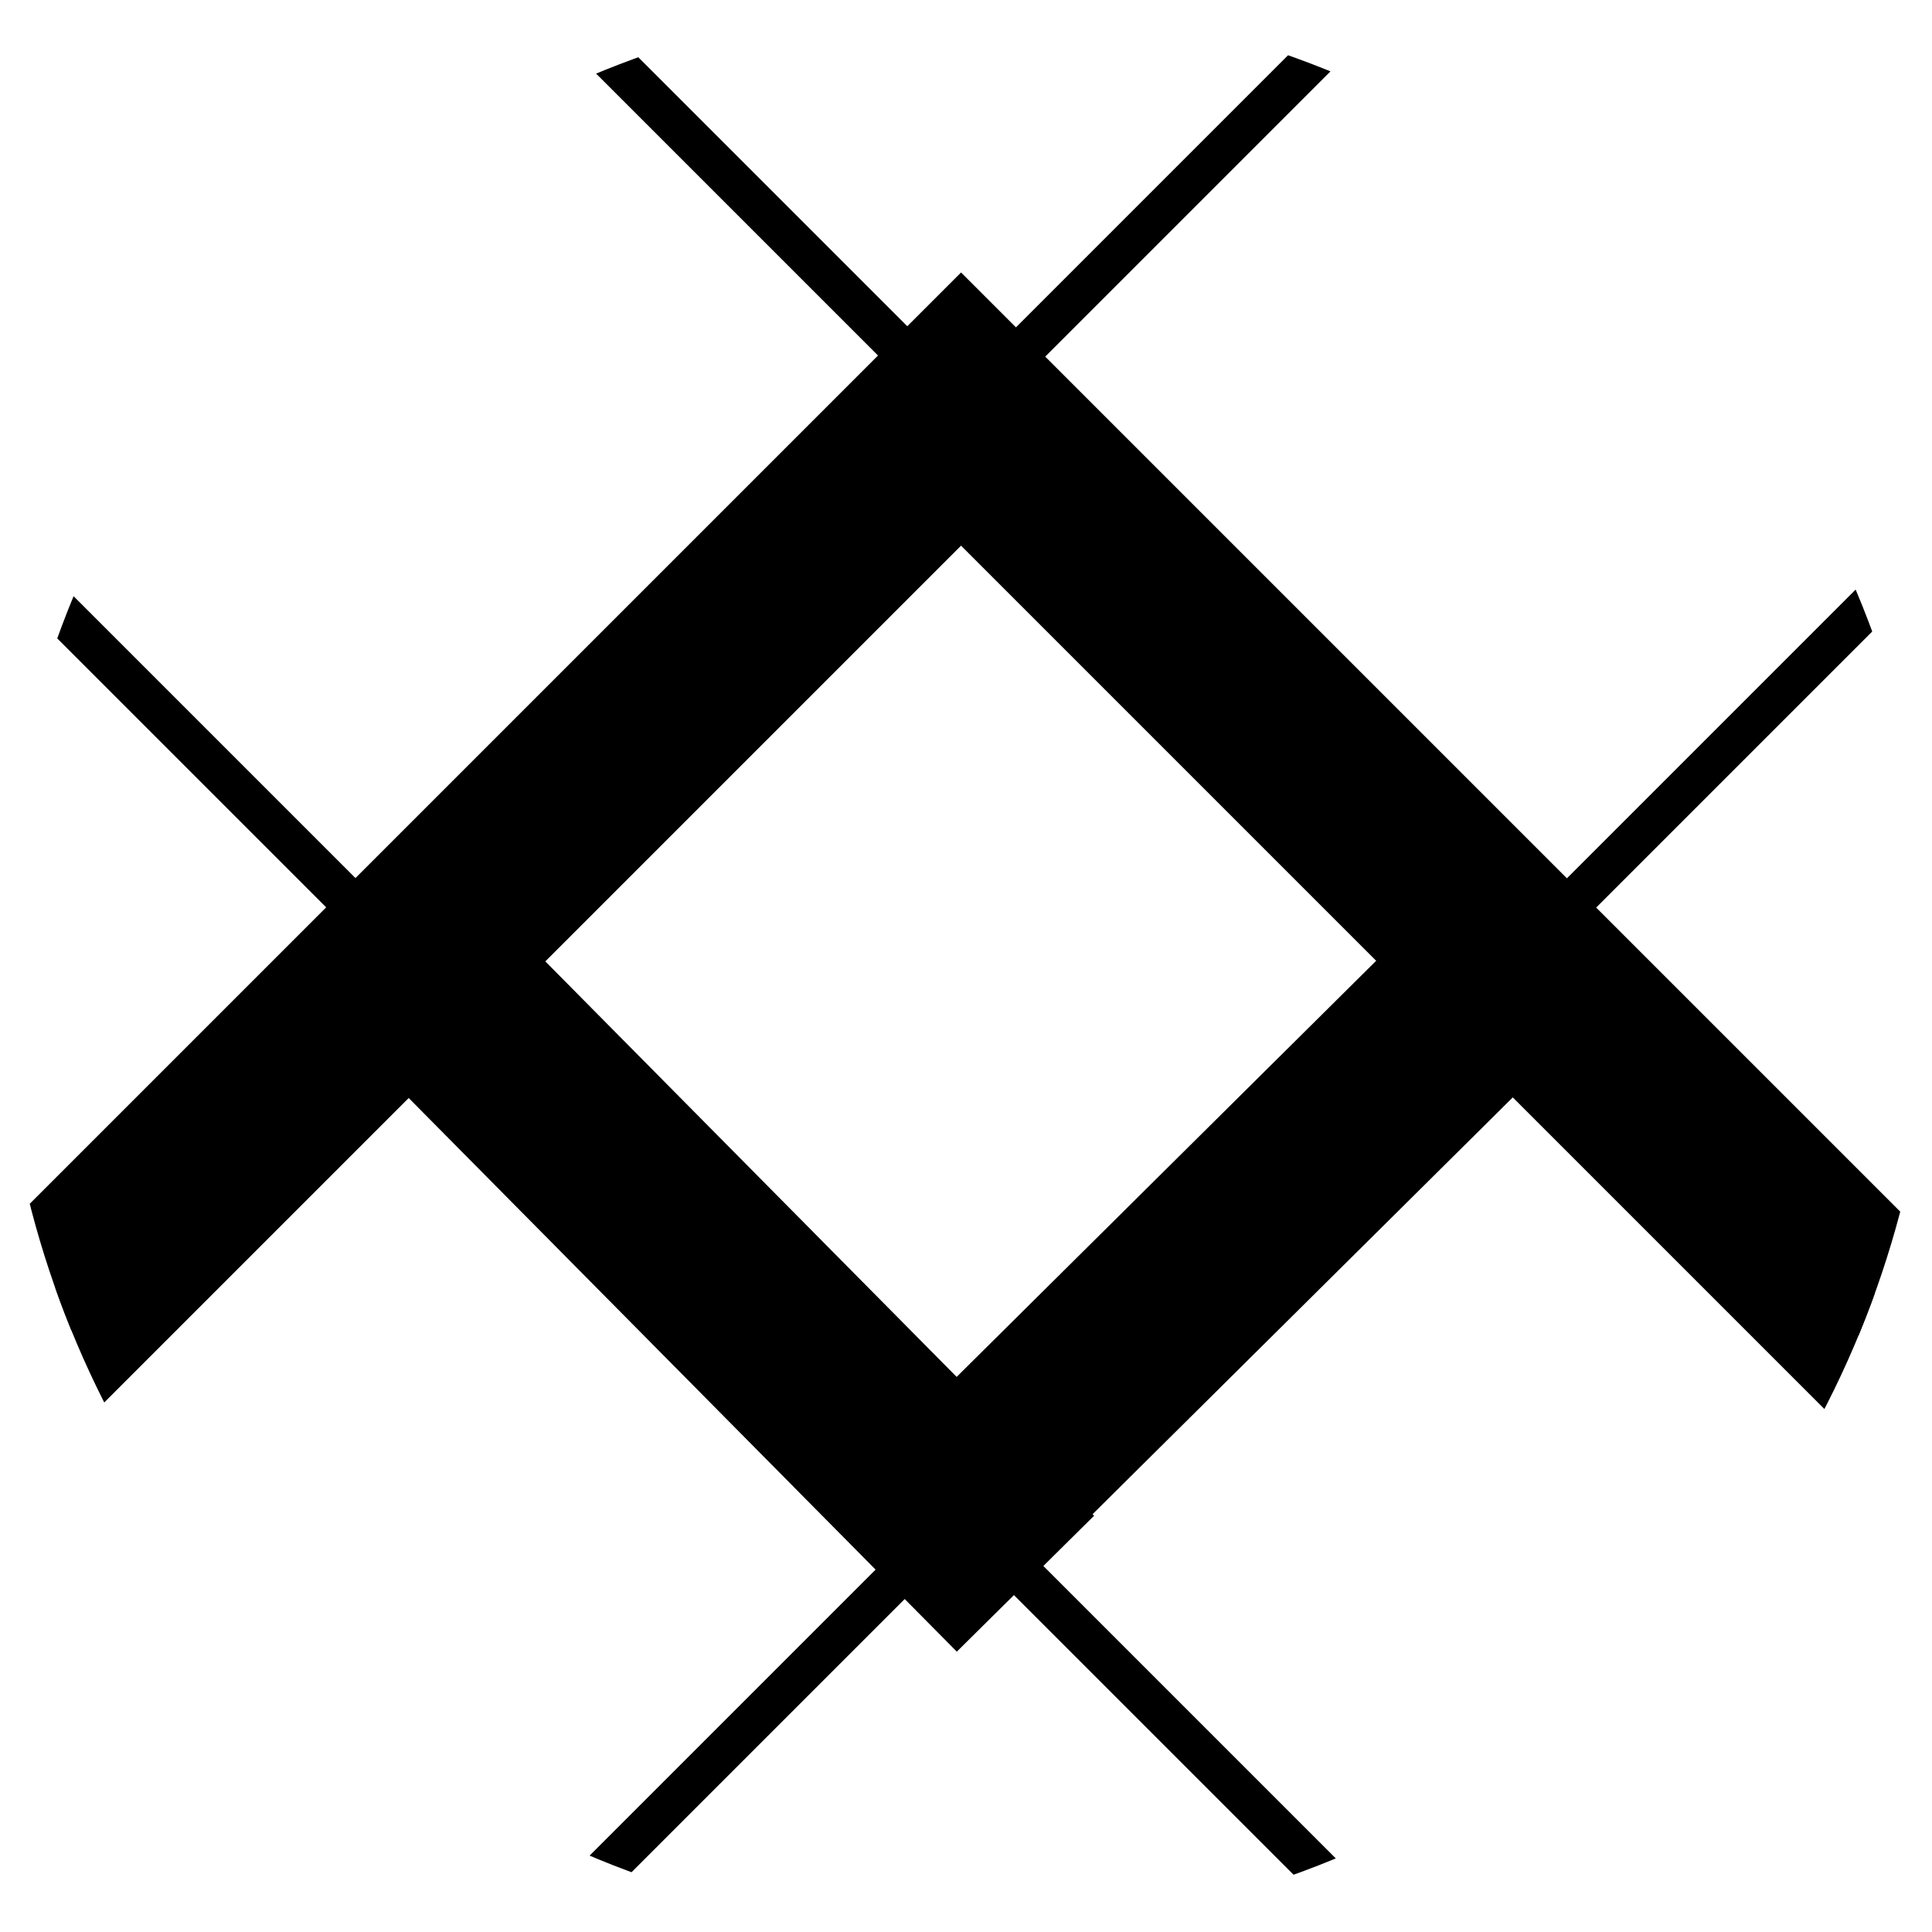 <?xml version="1.0" encoding="UTF-8" standalone="no"?>
<!-- Created with Inkscape (http://www.inkscape.org/) -->

<svg
   xmlns:dc="http://purl.org/dc/elements/1.1/"
   xmlns:cc="http://creativecommons.org/ns#"
   xmlns:rdf="http://www.w3.org/1999/02/22-rdf-syntax-ns#"
   xmlns:svg="http://www.w3.org/2000/svg"
   xmlns="http://www.w3.org/2000/svg"
   xmlns:sodipodi="http://sodipodi.sourceforge.net/DTD/sodipodi-0.dtd"
   xmlns:inkscape="http://www.inkscape.org/namespaces/inkscape"
   width="19.756mm"
   height="19.756mm"
   viewBox="0 0 70 70"
   id="svg2"
   version="1.1"
   inkscape:version="0.91 r13725"
   sodipodi:docname="raw-logo-clipped.svg">
  <defs
     id="defs4">
    <clipPath
       clipPathUnits="userSpaceOnUse"
       id="clipPath4549">
      <path
         style="opacity:0.2;fill:#ffff00;fill-opacity:1;stroke:none;stroke-width:1000;stroke-linecap:round;stroke-linejoin:round;stroke-miterlimit:4;stroke-dasharray:none;stroke-dashoffset:0;stroke-opacity:1"
         id="path4551"
         sodipodi:type="arc"
         sodipodi:cx="190.17857"
         sodipodi:cy="132.54077"
         sodipodi:rx="35"
         sodipodi:ry="35"
         sodipodi:start="0"
         sodipodi:end="6.2252578"
         sodipodi:open="true"
         d="m 225.179,132.541 a 35,35 0 0 1 -34.493,34.996 35,35 0 0 1 -35.492,-33.983 35,35 0 0 1 33.465,-35.981 35,35 0 0 1 36.461,32.941" />
    </clipPath>
    <clipPath
       clipPathUnits="userSpaceOnUse"
       id="clipPath4553">
      <path
         style="opacity:0.2;fill:#ffff00;fill-opacity:1;stroke:none;stroke-width:1000;stroke-linecap:round;stroke-linejoin:round;stroke-miterlimit:4;stroke-dasharray:none;stroke-dashoffset:0;stroke-opacity:1"
         id="path4555"
         sodipodi:type="arc"
         sodipodi:cx="190.17857"
         sodipodi:cy="132.54077"
         sodipodi:rx="35"
         sodipodi:ry="35"
         sodipodi:start="0"
         sodipodi:end="6.2252578"
         sodipodi:open="true"
         d="m 225.179,132.541 a 35,35 0 0 1 -34.493,34.996 35,35 0 0 1 -35.492,-33.983 35,35 0 0 1 33.465,-35.981 35,35 0 0 1 36.461,32.941" />
    </clipPath>
    <clipPath
       clipPathUnits="userSpaceOnUse"
       id="clipPath4557">
      <path
         style="opacity:0.2;fill:#ffff00;fill-opacity:1;stroke:none;stroke-width:1000;stroke-linecap:round;stroke-linejoin:round;stroke-miterlimit:4;stroke-dasharray:none;stroke-dashoffset:0;stroke-opacity:1"
         id="path4559"
         sodipodi:type="arc"
         sodipodi:cx="190.17857"
         sodipodi:cy="132.54077"
         sodipodi:rx="35"
         sodipodi:ry="35"
         sodipodi:start="0"
         sodipodi:end="6.2252578"
         sodipodi:open="true"
         d="m 225.179,132.541 a 35,35 0 0 1 -34.493,34.996 35,35 0 0 1 -35.492,-33.983 35,35 0 0 1 33.465,-35.981 35,35 0 0 1 36.461,32.941" />
    </clipPath>
    <clipPath
       clipPathUnits="userSpaceOnUse"
       id="clipPath4561">
      <path
         style="opacity:0.2;fill:#ffff00;fill-opacity:1;stroke:none;stroke-width:1000;stroke-linecap:round;stroke-linejoin:round;stroke-miterlimit:4;stroke-dasharray:none;stroke-dashoffset:0;stroke-opacity:1"
         id="path4563"
         sodipodi:type="arc"
         sodipodi:cx="190.17857"
         sodipodi:cy="132.54077"
         sodipodi:rx="35"
         sodipodi:ry="35"
         sodipodi:start="0"
         sodipodi:end="6.2252578"
         sodipodi:open="true"
         d="m 225.179,132.541 a 35,35 0 0 1 -34.493,34.996 35,35 0 0 1 -35.492,-33.983 35,35 0 0 1 33.465,-35.981 35,35 0 0 1 36.461,32.941" />
    </clipPath>
    <clipPath
       clipPathUnits="userSpaceOnUse"
       id="clipPath4565">
      <path
         style="opacity:0.2;fill:#ffff00;fill-opacity:1;stroke:none;stroke-width:1000;stroke-linecap:round;stroke-linejoin:round;stroke-miterlimit:4;stroke-dasharray:none;stroke-dashoffset:0;stroke-opacity:1"
         id="path4567"
         sodipodi:type="arc"
         sodipodi:cx="190.17857"
         sodipodi:cy="132.54077"
         sodipodi:rx="35"
         sodipodi:ry="35"
         sodipodi:start="0"
         sodipodi:end="6.2252578"
         sodipodi:open="true"
         d="m 225.179,132.541 a 35,35 0 0 1 -34.493,34.996 35,35 0 0 1 -35.492,-33.983 35,35 0 0 1 33.465,-35.981 35,35 0 0 1 36.461,32.941" />
    </clipPath>
  </defs>
  <sodipodi:namedview
     id="base"
     pagecolor="#ffffff"
     bordercolor="#666666"
     borderopacity="1.0"
     inkscape:pageopacity="0.0"
     inkscape:pageshadow="2"
     inkscape:zoom="22.4"
     inkscape:cx="24.587617"
     inkscape:cy="15.183268"
     inkscape:document-units="px"
     inkscape:current-layer="layer1"
     showgrid="false"
     inkscape:window-width="1280"
     inkscape:window-height="672"
     inkscape:window-x="0"
     inkscape:window-y="1"
     inkscape:window-maximized="1"
     fit-margin-top="0"
     fit-margin-left="0"
     fit-margin-right="0"
     fit-margin-bottom="0">
    <inkscape:grid
       type="xygrid"
       id="grid4184"
       originx="-155.179"
       originy="-884.821" />
  </sodipodi:namedview>
  <g
     inkscape:label="Layer 1"
     inkscape:groupmode="layer"
     id="layer1"
     transform="translate(-155.179,-97.541)">
    <path
       style="fill:none;fill-rule:evenodd;stroke:#000000;stroke-width:1.5;stroke-linecap:butt;stroke-linejoin:miter;stroke-miterlimit:4;stroke-dasharray:none;stroke-opacity:1"
       d="m 148.162,110.52 63.335,63.335"
       id="path4186"
       inkscape:connector-curvature="0"
       clip-path="url(#clipPath4565)" />
    <path
       style="fill:none;fill-rule:evenodd;stroke:#000000;stroke-width:1.5;stroke-linecap:butt;stroke-linejoin:miter;stroke-miterlimit:4;stroke-dasharray:none;stroke-opacity:1"
       d="m 169.583,172.792 61.388,-61.388"
       id="path4188"
       inkscape:connector-curvature="0"
       clip-path="url(#clipPath4557)" />
    <path
       style="fill:none;fill-rule:evenodd;stroke:#000000;stroke-width:1.5;stroke-linecap:butt;stroke-linejoin:miter;stroke-miterlimit:4;stroke-dasharray:none;stroke-opacity:1"
       d="m 170.686,93.056 61.388,61.388"
       id="path4186-4"
       inkscape:connector-curvature="0"
       clip-path="url(#clipPath4553)" />
    <path
       style="fill:none;fill-rule:evenodd;stroke:#000000;stroke-width:1.5;stroke-linecap:butt;stroke-linejoin:miter;stroke-miterlimit:4;stroke-dasharray:none;stroke-opacity:1"
       d="M 153.173,149.278 211.551,90.9"
       id="path4188-9"
       inkscape:connector-curvature="0"
       clip-path="url(#clipPath4549)" />
    <path
       style="fill:none;fill-rule:evenodd;stroke:#000000;stroke-width:7;stroke-linecap:butt;stroke-linejoin:miter;stroke-miterlimit:4;stroke-dasharray:none;stroke-opacity:1"
       d="m 153,149.362 37,-37 43,43"
       id="path4232"
       inkscape:connector-curvature="0"
       clip-path="url(#clipPath4561)" />
    <path
       style="fill:none;fill-rule:evenodd;stroke:#000000;stroke-width:7;stroke-linecap:butt;stroke-linejoin:miter;stroke-miterlimit:4;stroke-dasharray:none;stroke-opacity:1"
       d="m 170,132.362 22.333,22.559"
       id="path4234"
       inkscape:connector-curvature="0"
       sodipodi:nodetypes="cc" />
    <path
       style="fill:none;fill-rule:evenodd;stroke:#000000;stroke-width:7;stroke-linecap:butt;stroke-linejoin:miter;stroke-miterlimit:4;stroke-dasharray:none;stroke-opacity:1"
       d="m 210,132.362 -19.717,19.557 -1.672,1.659"
       id="path4236"
       inkscape:connector-curvature="0"
       sodipodi:nodetypes="ccc" />
  </g>
</svg>
